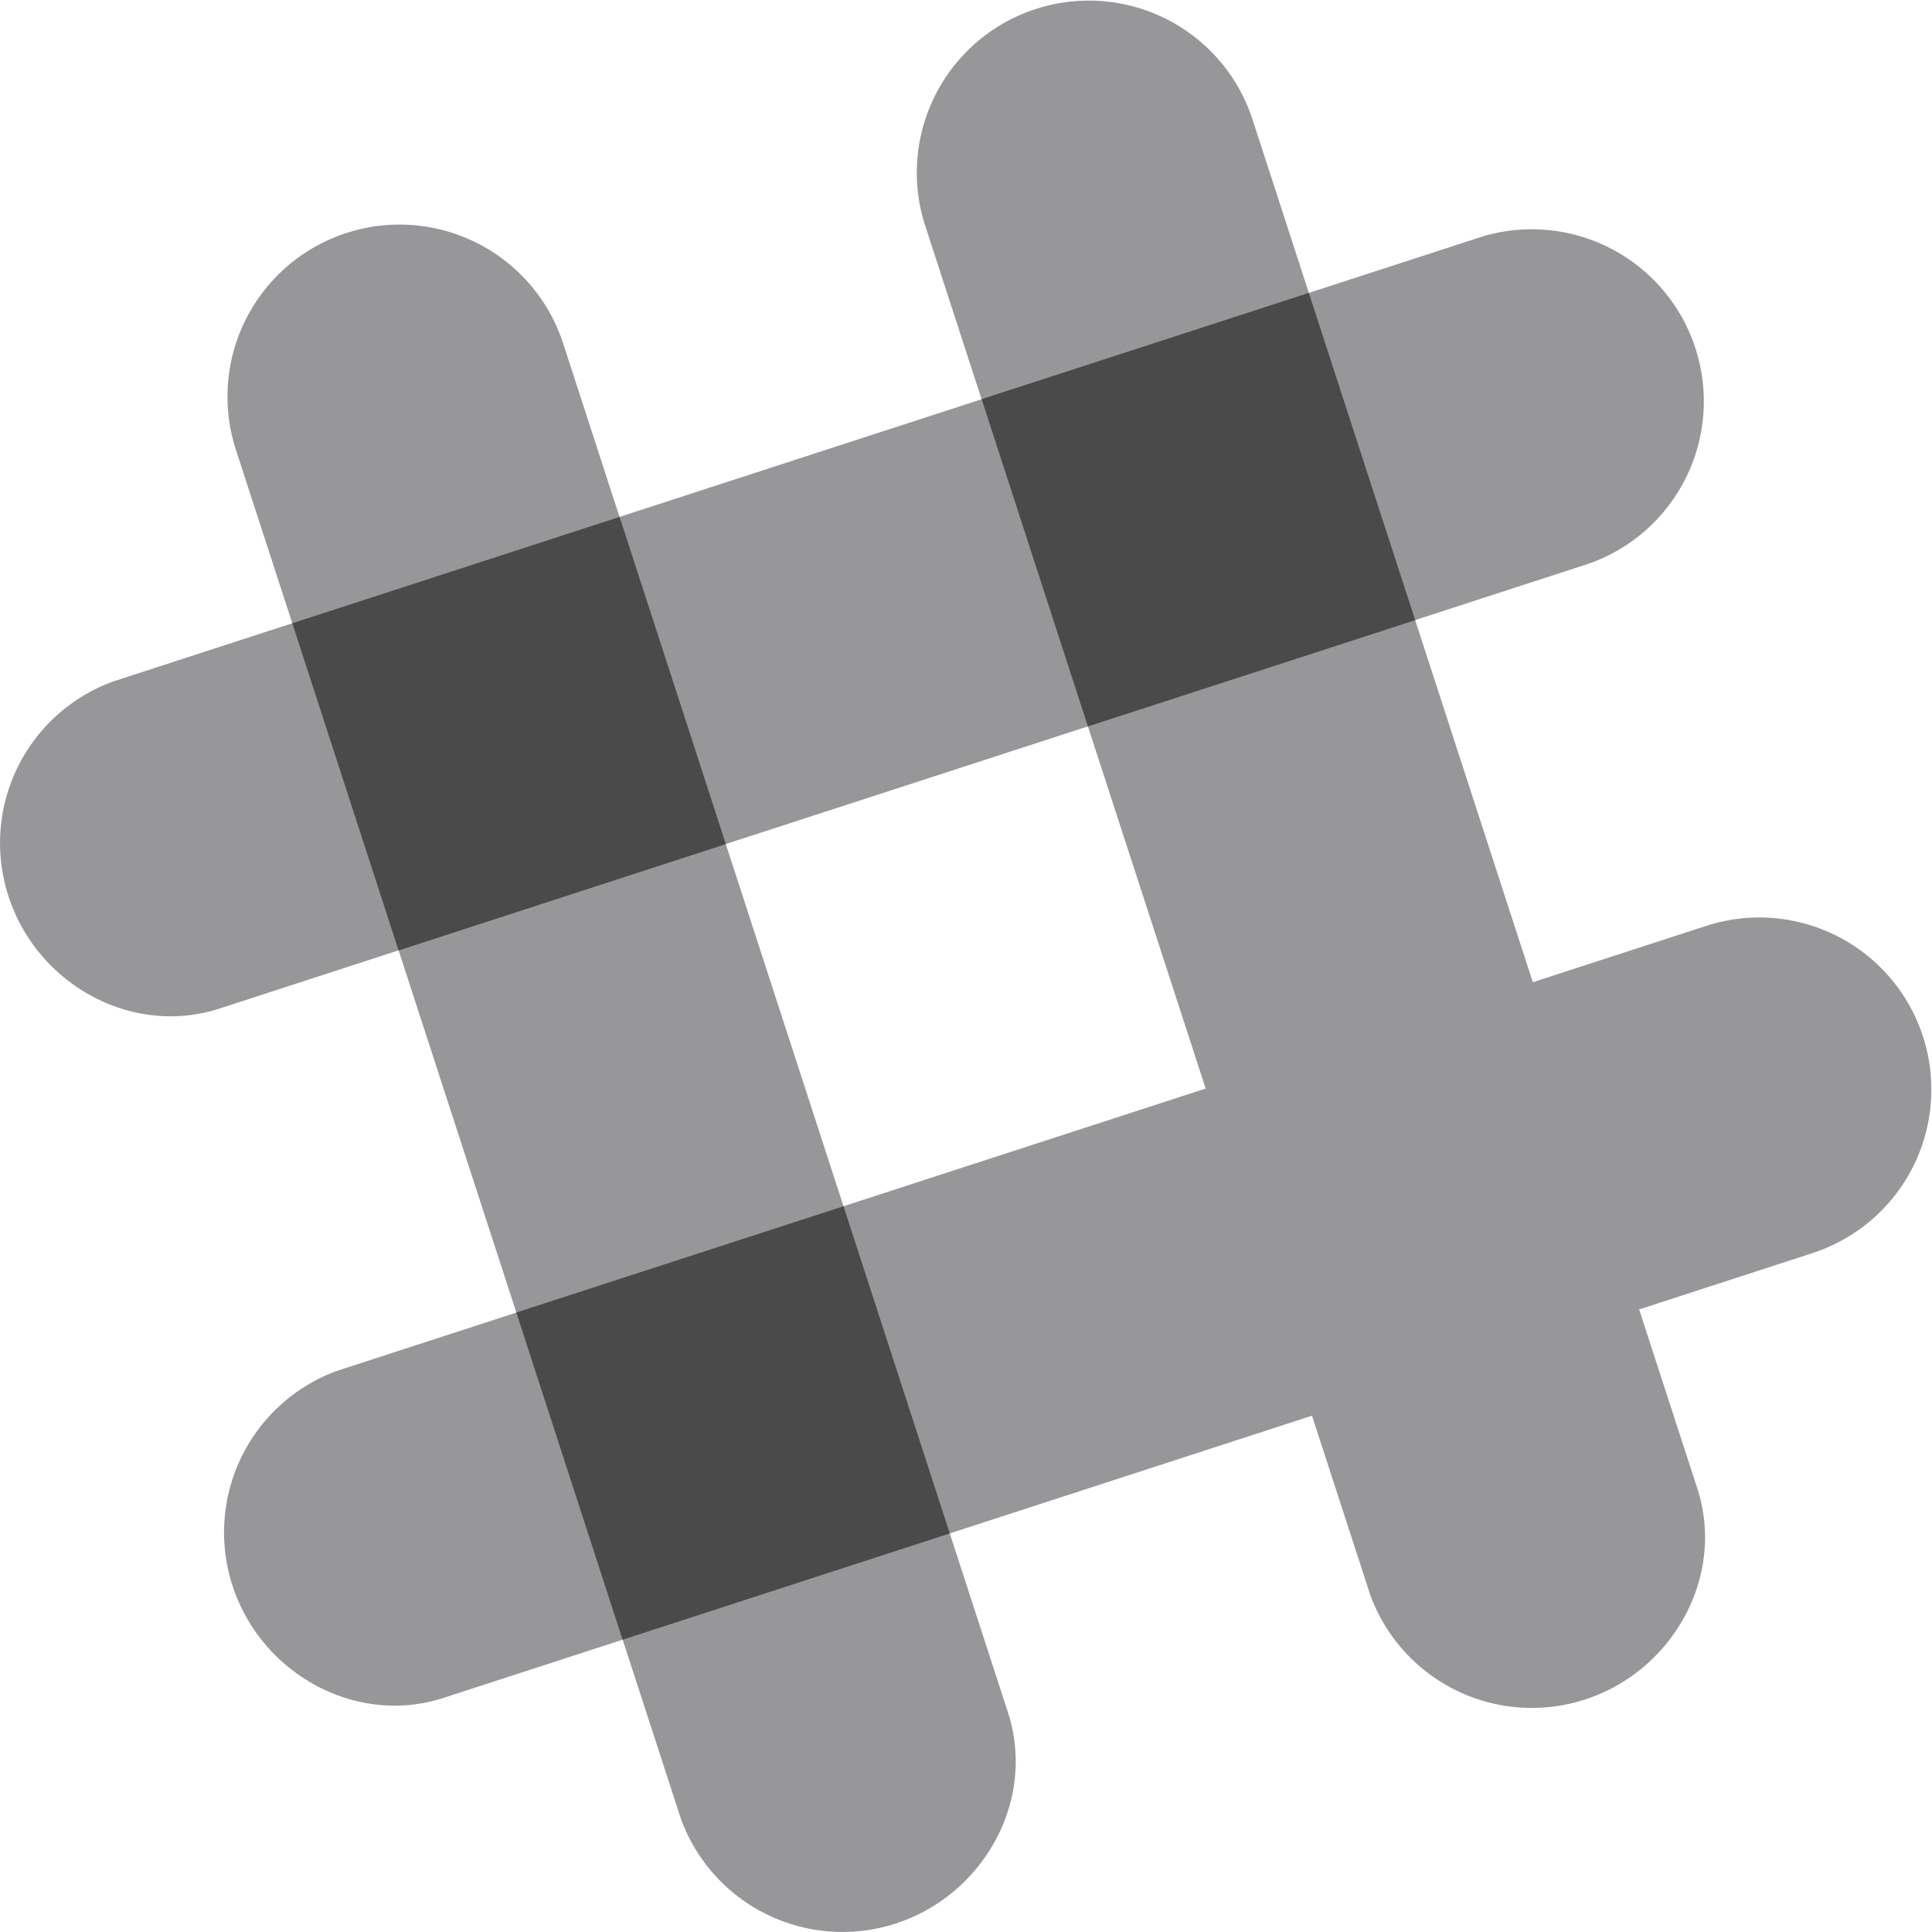 <svg xmlns="http://www.w3.org/2000/svg" width="20" height="20" viewBox="0 0 20 20">
    <g fill="none" fill-rule="nonzero">
        <path fill="#979799" d="M12.966 1.237a1.78 1.78 0 1 0-3.388 1.101l4.606 14.17a1.781 1.781 0 0 0 2.166 1.103c.945-.272 1.522-1.276 1.22-2.204l-4.604-14.17M5.83 3.556a1.781 1.781 0 0 0-3.388 1.1l4.606 14.17a1.78 1.78 0 0 0 2.166 1.104c.946-.272 1.522-1.276 1.22-2.204L5.83 3.556"/>
        <path fill="#979799" d="M18.763 12.972a1.78 1.78 0 1 0-1.101-3.387L3.492 14.19a1.78 1.78 0 0 0-1.103 2.166c.272.946 1.276 1.522 2.204 1.22l14.17-4.604"/>
        <path fill="#4A4A4A" d="M6.446 16.974l3.386-1.1-1.1-3.387-3.387 1.1 1.1 3.387"/>
        <path fill="#979799" d="M16.444 5.836a1.781 1.781 0 0 0-1.1-3.387L1.173 7.054A1.78 1.78 0 0 0 .07 9.22c.272.946 1.276 1.522 2.204 1.22l14.17-4.604"/>
        <path fill="#4A4A4A" d="M4.127 9.839l3.387-1.101-1.1-3.387-3.388 1.101 1.1 3.387M11.262 7.52l3.388-1.1-1.101-3.388-3.387 1.1 1.1 3.388"/>
    </g>
</svg>
